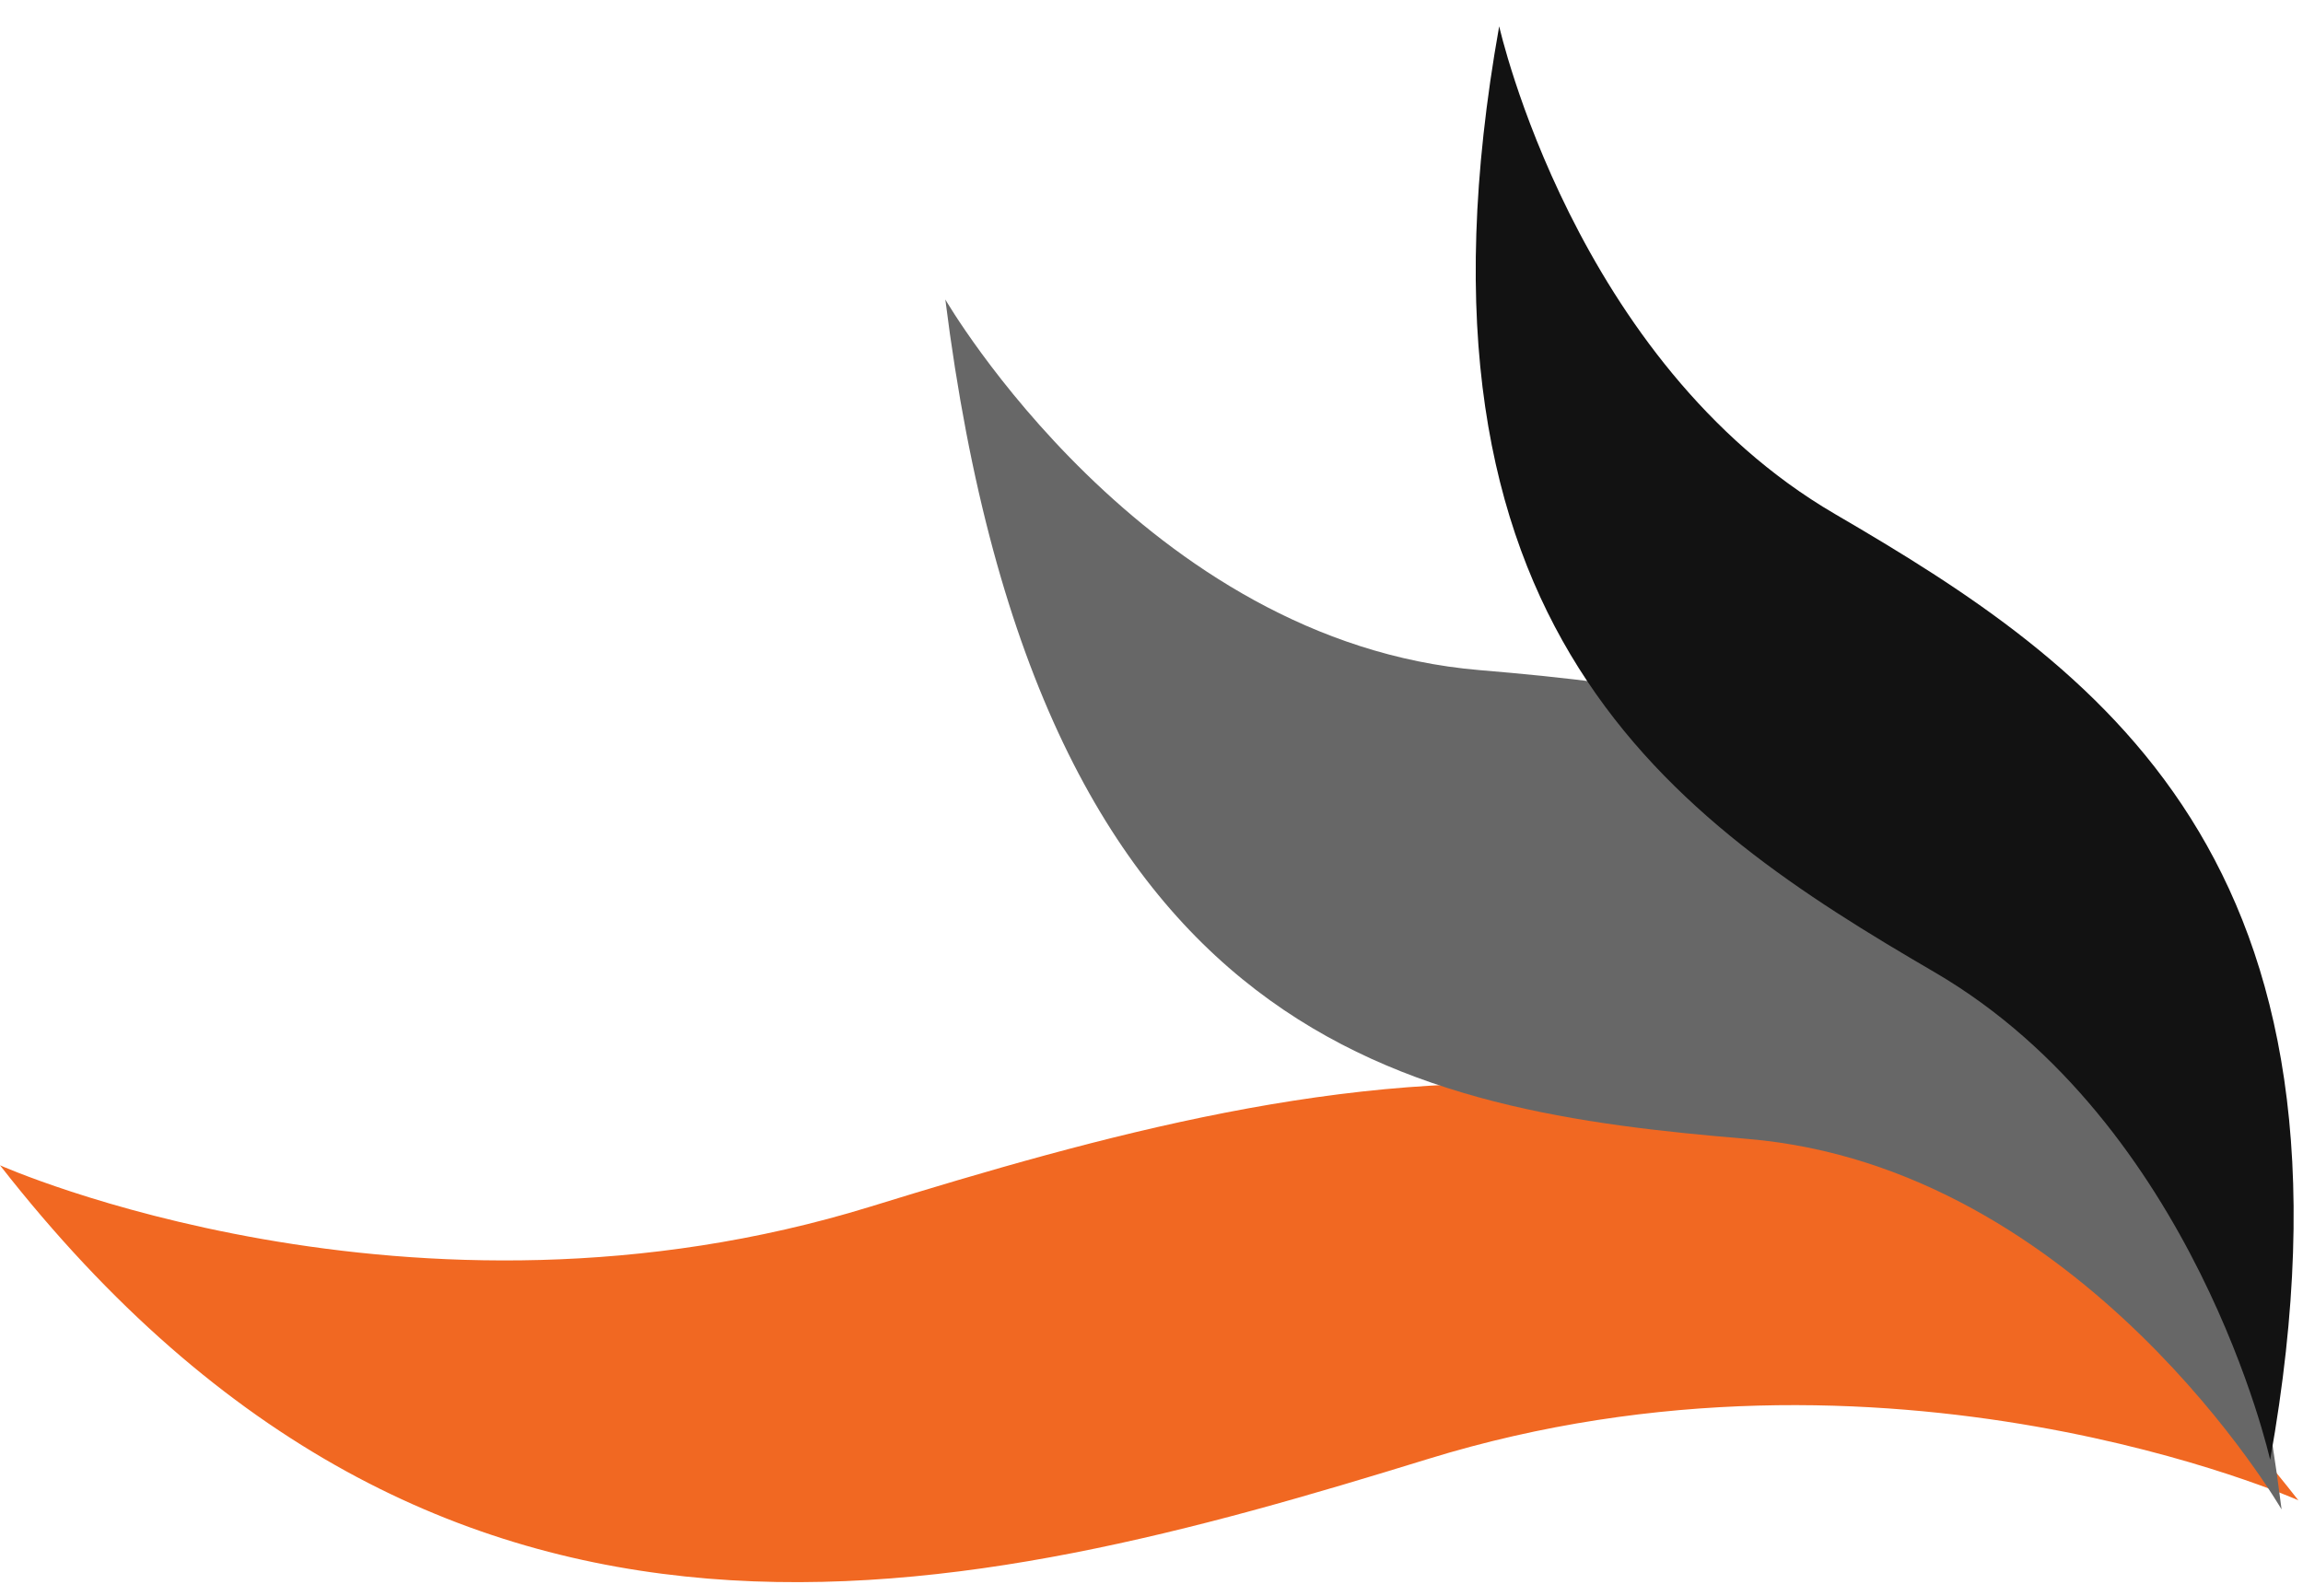 <svg xmlns="http://www.w3.org/2000/svg" width="69.765" height="48.372"><defs/><path fill="#f16822" d="M69.631 45.464s-12.44-5.554-26.376-1.254-29.8 8.332-43.255-8.9c0 0 12.44 5.549 26.374 1.251s29.8-8.33 43.256 8.908z"/><path fill="#676767" d="M69.119 45.743S63.1 35.363 52.94 34.511 31.49 31.802 28.637 9.075c0 0 6.013 10.376 16.177 11.23s21.452 2.714 24.303 25.438z"/><path fill="#121212" d="M68.77 44.235s-2.269-10.17-10.168-14.777S42.158 19.046 45.415.796c0 0 2.272 10.171 10.169 14.778S72.029 25.986 68.77 44.235z"/></svg>